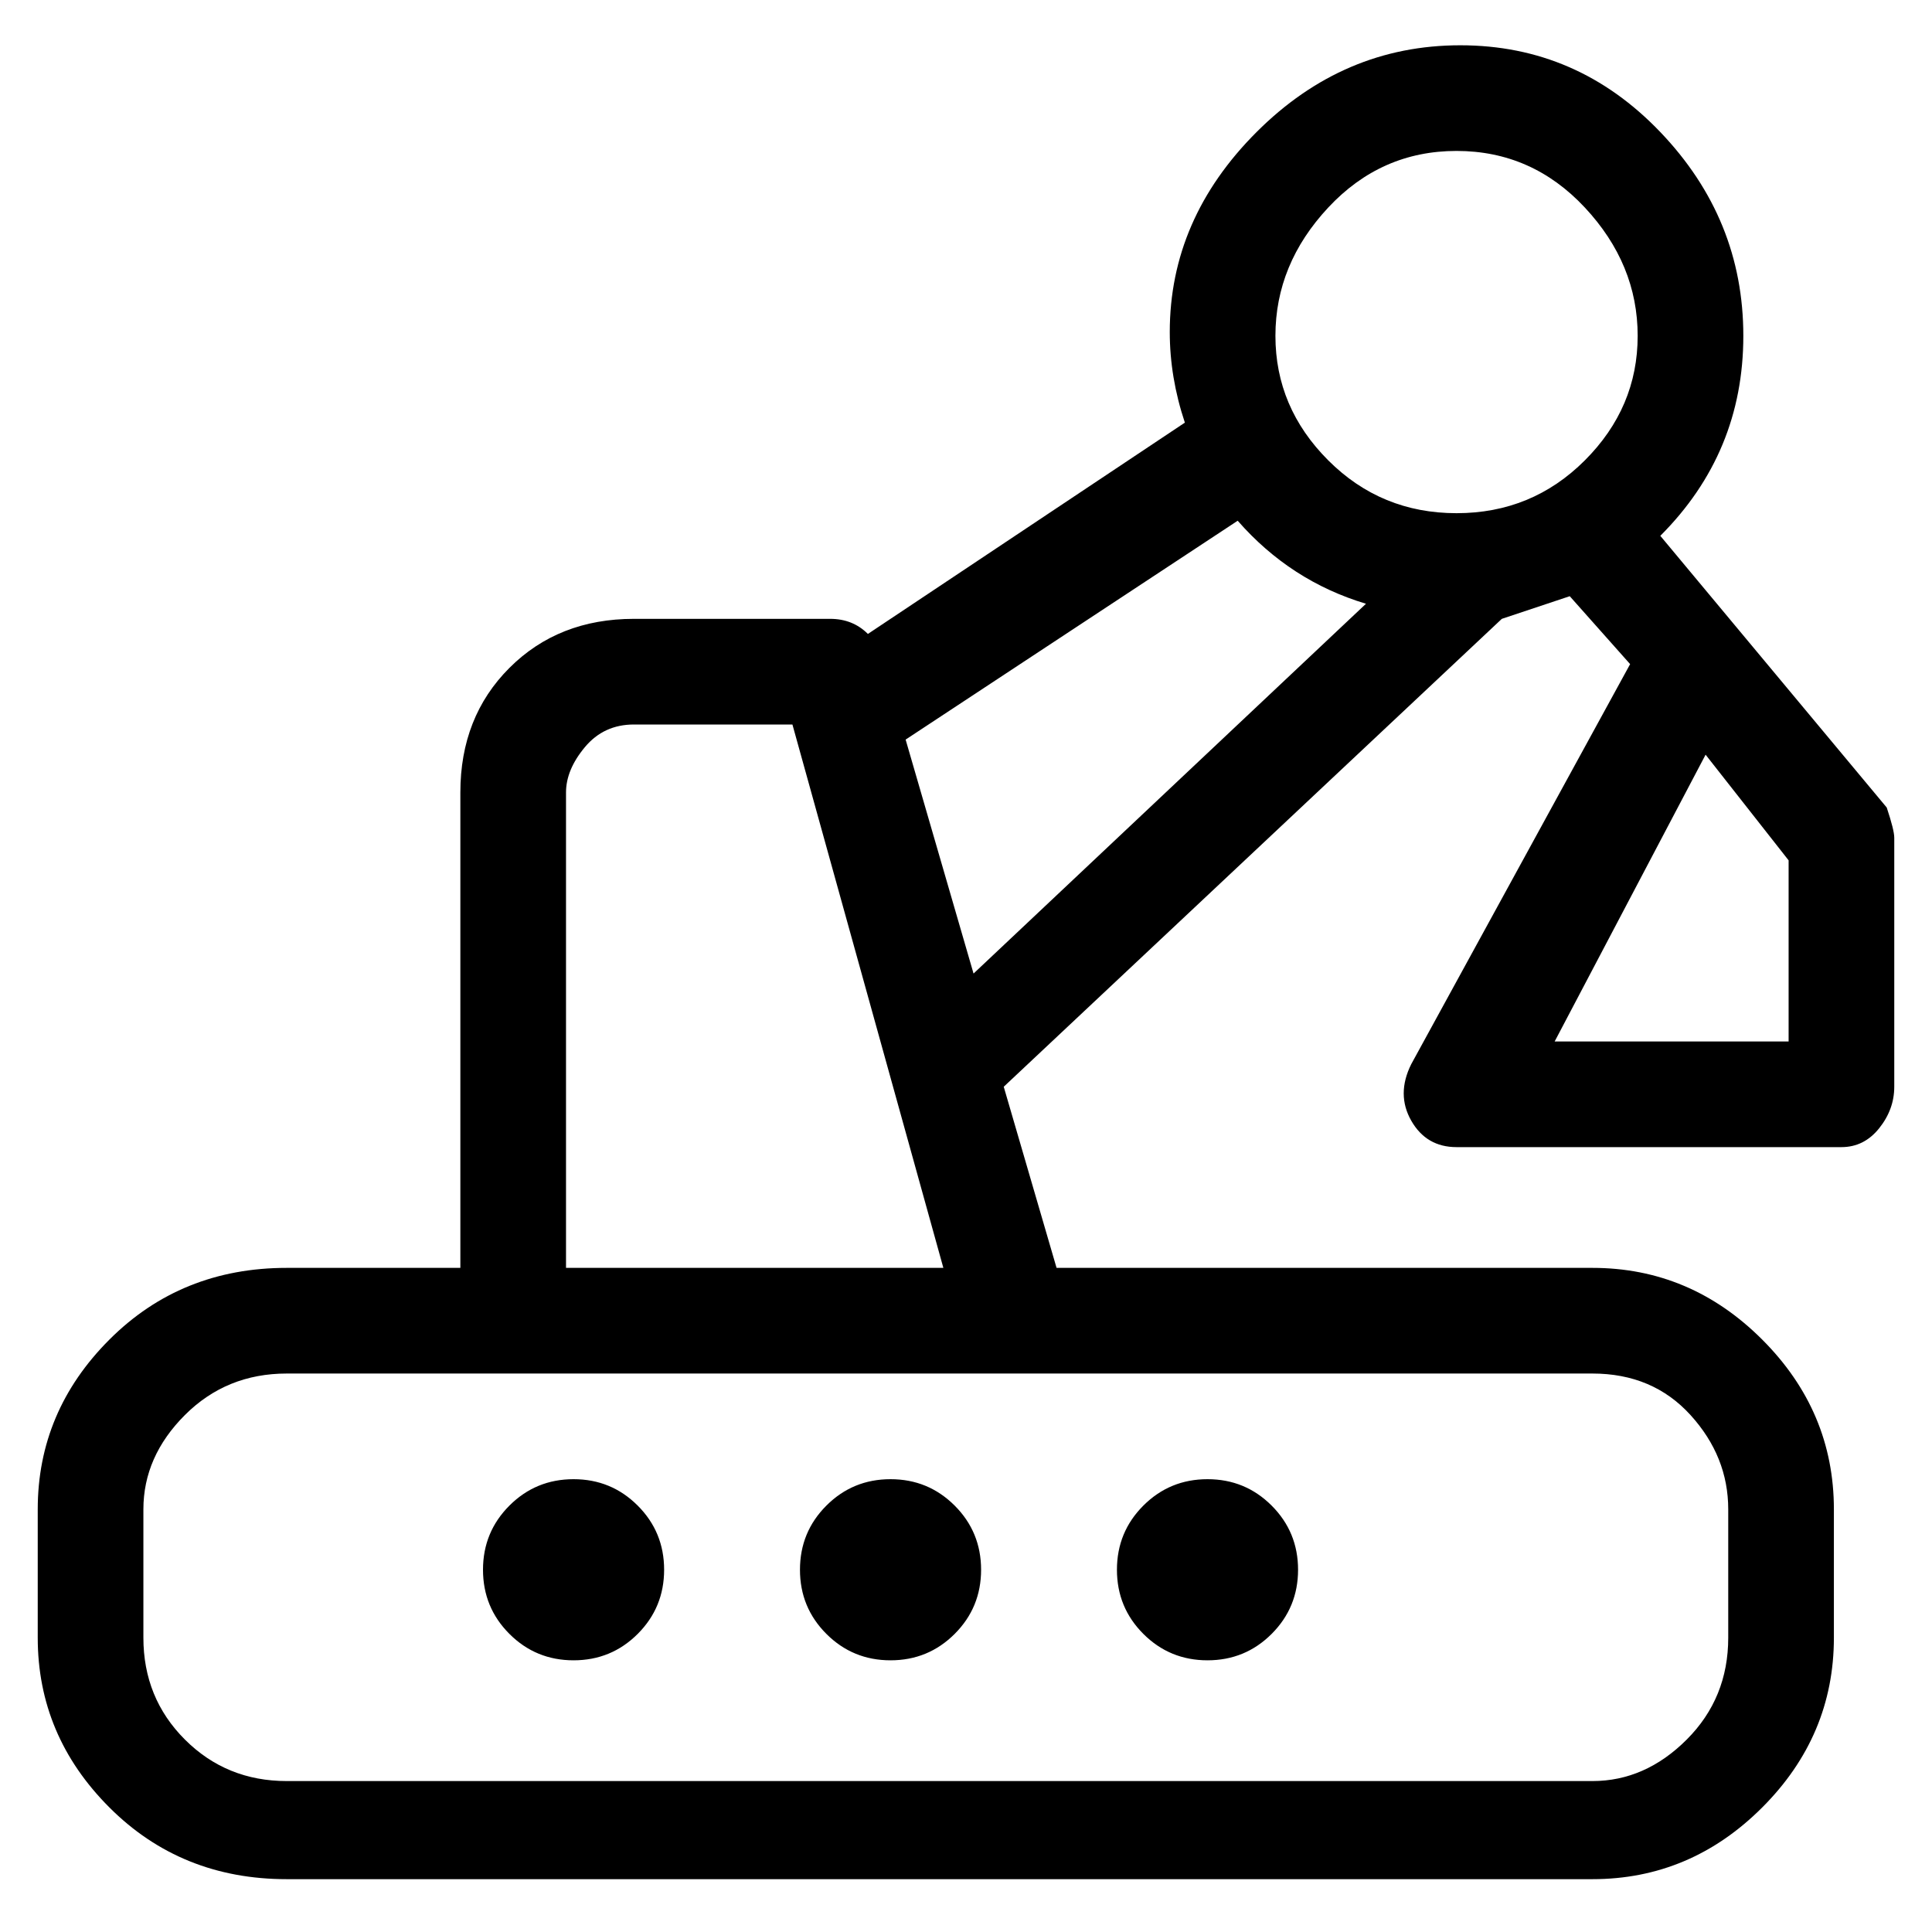 <svg viewBox="0 0 256 256" xmlns="http://www.w3.org/2000/svg">
  <path transform="scale(1, -1) translate(0, -256)" fill="currentColor" d="M250 149l-30 36q11 11 11 26.5t-11 27t-26.5 11.5t-27 -11.5t-11.5 -26.5q0 -6 2 -12l-42 -28q-2 2 -5 2h-26q-10 0 -16.5 -6.5t-6.5 -16.5v-63h-23q-14 0 -23.5 -9.5t-9.5 -22.5v-17q0 -13 9.5 -22.5t23.5 -9.5h173q13 0 22.5 9.5t9.5 22.5v17q0 13 -9.5 22.5t-22.5 9.5 h-71l-7 24l66 62l9 3l8 -9l-29 -53q-2 -4 0 -7.5t6 -3.5h51q3 0 5 2.5t2 5.5v33q0 1 -1 4zM193 236q10 0 17 -7.5t7 -17t-7 -16.5t-17 -7t-17 7t-7 16.5t7 17t17 7.5zM229 56v-17q0 -8 -5.5 -13.5t-12.5 -5.5h-173q-8 0 -13.5 5.5t-5.5 13.5v17q0 7 5.5 12.5t13.5 5.5h173 q8 0 13 -5.5t5 -12.5zM75 88v63q0 3 2.5 6t6.5 3h21l20 -72h-50zM129 127l-9 31l44 29q7 -8 17 -11zM237 118h-31l20 38l11 -14v-24zM76 36q5 0 8.5 3.5t3.5 8.5t-3.5 8.5t-8.5 3.5t-8.5 -3.5t-3.5 -8.5t3.5 -8.5t8.5 -3.5zM118 36q5 0 8.5 3.5t3.5 8.5t-3.5 8.5t-8.5 3.5 t-8.5 -3.5t-3.5 -8.5t3.5 -8.5t8.5 -3.5zM160 36q5 0 8.5 3.5t3.5 8.5t-3.5 8.5t-8.5 3.5t-8.5 -3.5t-3.5 -8.5t3.5 -8.5t8.5 -3.5z" />
</svg>
